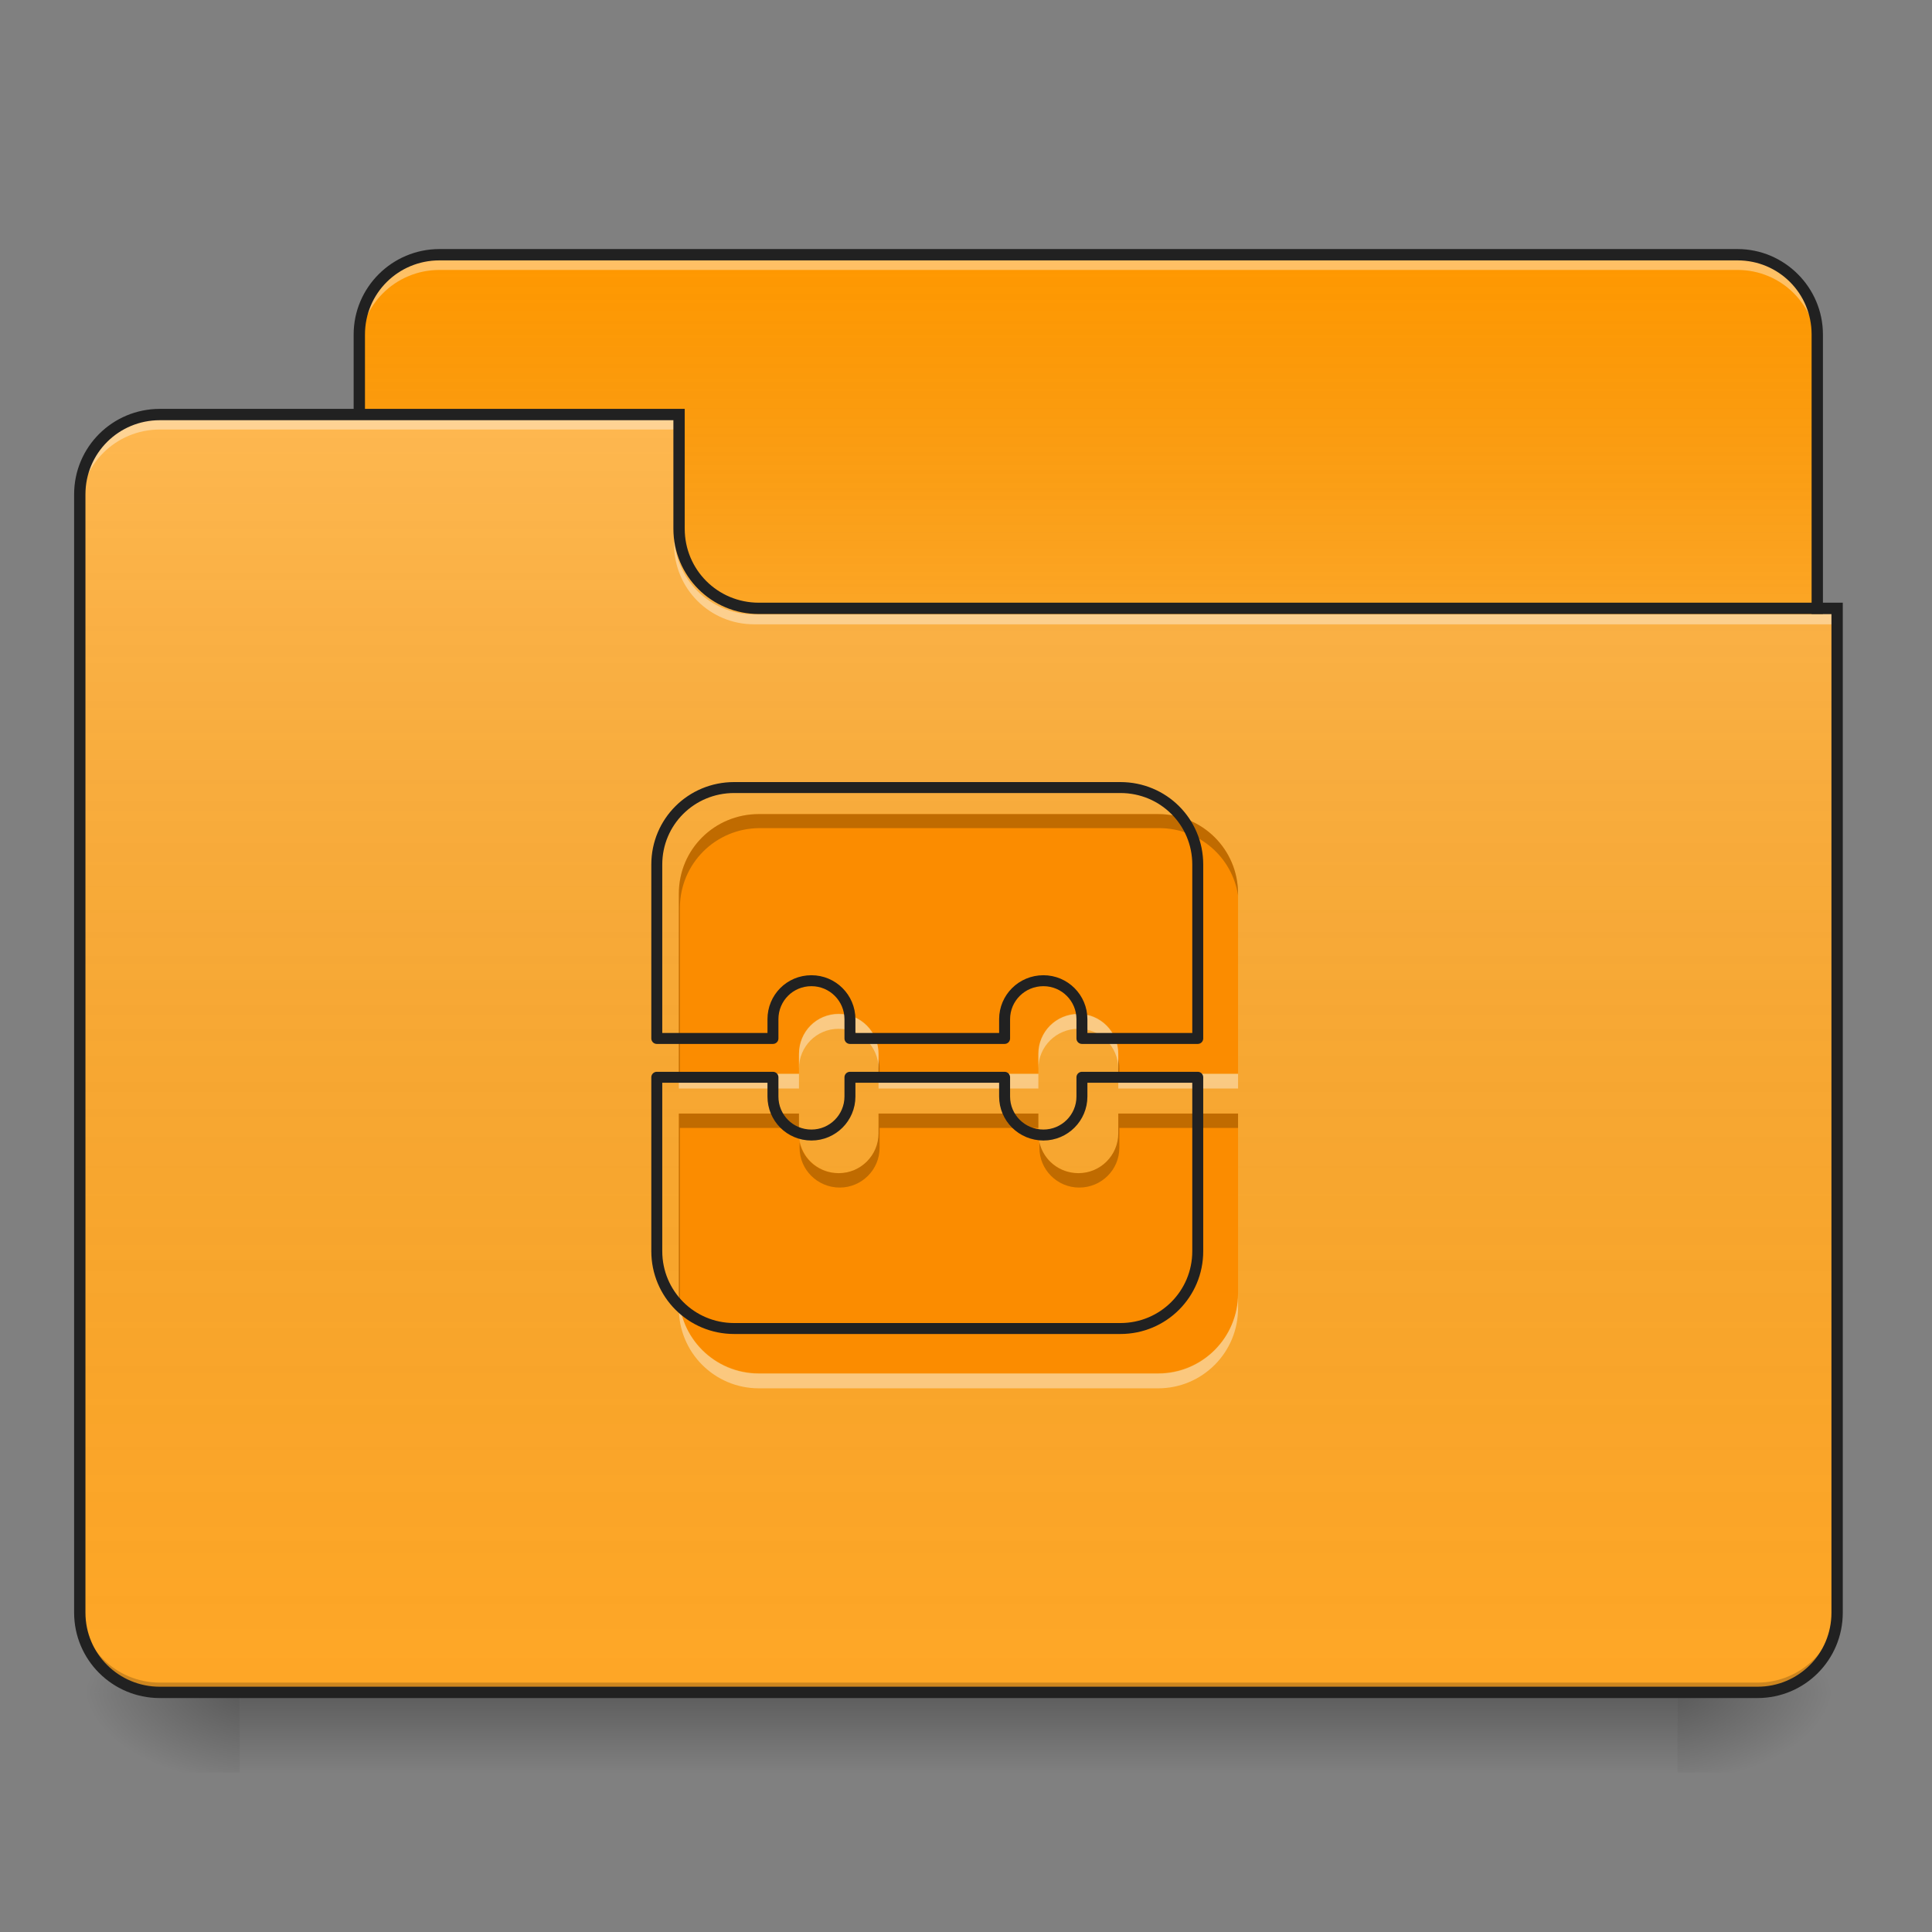 <?xml version="1.0" encoding="UTF-8"?>
<svg xmlns="http://www.w3.org/2000/svg" xmlns:xlink="http://www.w3.org/1999/xlink" width="22px" height="22px" viewBox="0 0 22 22" version="1.1">
<rect x="0" y="0" width="22" height="22" fill="#808080" stroke="none"/>
<defs>
<linearGradient id="linear0" gradientUnits="userSpaceOnUse" x1="254" y1="233.5" x2="254" y2="254.667" gradientTransform="matrix(0.043,0,0,0.043,-0,9.239)">
<stop offset="0" style="stop-color:rgb(0%,0%,0%);stop-opacity:0.275;"/>
<stop offset="1" style="stop-color:rgb(0%,0%,0%);stop-opacity:0;"/>
</linearGradient>
<radialGradient id="radial0" gradientUnits="userSpaceOnUse" cx="450.909" cy="189.579" fx="450.909" fy="189.579" r="21.167" gradientTransform="matrix(0,-0.054,-0.097,-0,37.204,43.722)">
<stop offset="0" style="stop-color:rgb(0%,0%,0%);stop-opacity:0.314;"/>
<stop offset="0.222" style="stop-color:rgb(0%,0%,0%);stop-opacity:0.275;"/>
<stop offset="1" style="stop-color:rgb(0%,0%,0%);stop-opacity:0;"/>
</radialGradient>
<radialGradient id="radial1" gradientUnits="userSpaceOnUse" cx="450.909" cy="189.579" fx="450.909" fy="189.579" r="21.167" gradientTransform="matrix(-0,0.054,0.097,0,-15.374,-5.175)">
<stop offset="0" style="stop-color:rgb(0%,0%,0%);stop-opacity:0.314;"/>
<stop offset="0.222" style="stop-color:rgb(0%,0%,0%);stop-opacity:0.275;"/>
<stop offset="1" style="stop-color:rgb(0%,0%,0%);stop-opacity:0;"/>
</radialGradient>
<radialGradient id="radial2" gradientUnits="userSpaceOnUse" cx="450.909" cy="189.579" fx="450.909" fy="189.579" r="21.167" gradientTransform="matrix(-0,-0.054,0.097,-0,-15.374,43.722)">
<stop offset="0" style="stop-color:rgb(0%,0%,0%);stop-opacity:0.314;"/>
<stop offset="0.222" style="stop-color:rgb(0%,0%,0%);stop-opacity:0.275;"/>
<stop offset="1" style="stop-color:rgb(0%,0%,0%);stop-opacity:0;"/>
</radialGradient>
<radialGradient id="radial3" gradientUnits="userSpaceOnUse" cx="450.909" cy="189.579" fx="450.909" fy="189.579" r="21.167" gradientTransform="matrix(0,0.054,-0.097,0,37.204,-5.175)">
<stop offset="0" style="stop-color:rgb(0%,0%,0%);stop-opacity:0.314;"/>
<stop offset="0.222" style="stop-color:rgb(0%,0%,0%);stop-opacity:0.275;"/>
<stop offset="1" style="stop-color:rgb(0%,0%,0%);stop-opacity:0;"/>
</radialGradient>
<linearGradient id="linear1" gradientUnits="userSpaceOnUse" x1="254" y1="-147.5" x2="254" y2="-31.083" gradientTransform="matrix(0.043,0,0,0.043,0,9.239)">
<stop offset="0" style="stop-color:rgb(64.314%,64.314%,64.314%);stop-opacity:0;"/>
<stop offset="1" style="stop-color:rgb(100%,100%,100%);stop-opacity:0.196;"/>
</linearGradient>
<linearGradient id="linear2" gradientUnits="userSpaceOnUse" x1="254" y1="233.5" x2="254" y2="-105.167" gradientTransform="matrix(0.043,0,0,0.043,-0,9.239)">
<stop offset="0" style="stop-color:rgb(34.51%,34.51%,34.51%);stop-opacity:0;"/>
<stop offset="1" style="stop-color:rgb(98.039%,98.039%,98.039%);stop-opacity:0.196;"/>
</linearGradient>
</defs>
<g id="surface1">
<path style=" stroke:none;fill-rule:nonzero;fill:url(#linear0);" d="M 2.73 19.273 L 19.102 19.273 L 19.102 20.184 L 2.73 20.184 Z M 2.73 19.273 "/>
<path style=" stroke:none;fill-rule:nonzero;fill:url(#radial0);" d="M 19.102 19.273 L 20.922 19.273 L 20.922 18.363 L 19.102 18.363 Z M 19.102 19.273 "/>
<path style=" stroke:none;fill-rule:nonzero;fill:url(#radial1);" d="M 2.73 19.273 L 0.91 19.273 L 0.91 20.184 L 2.73 20.184 Z M 2.73 19.273 "/>
<path style=" stroke:none;fill-rule:nonzero;fill:url(#radial2);" d="M 2.73 19.273 L 0.91 19.273 L 0.91 18.363 L 2.73 18.363 Z M 2.73 19.273 "/>
<path style=" stroke:none;fill-rule:nonzero;fill:url(#radial3);" d="M 19.102 19.273 L 20.922 19.273 L 20.922 20.184 L 19.102 20.184 Z M 19.102 19.273 "/>
<path style=" stroke:none;fill-rule:nonzero;fill:rgb(100%,59.608%,0%);fill-opacity:1;" d="M 5.004 2.902 L 19.785 2.902 C 20.285 2.902 20.691 3.309 20.691 3.809 L 20.691 7.223 C 20.691 7.723 20.285 8.129 19.785 8.129 L 5.004 8.129 C 4.5 8.129 4.094 7.723 4.094 7.223 L 4.094 3.809 C 4.094 3.309 4.5 2.902 5.004 2.902 Z M 5.004 2.902 "/>
<path style=" stroke:none;fill-rule:nonzero;fill:url(#linear1);" d="M 5.004 2.902 L 19.785 2.902 C 20.285 2.902 20.691 3.309 20.691 3.809 L 20.691 7.223 C 20.691 7.723 20.285 8.129 19.785 8.129 L 5.004 8.129 C 4.5 8.129 4.094 7.723 4.094 7.223 L 4.094 3.809 C 4.094 3.309 4.5 2.902 5.004 2.902 Z M 5.004 2.902 "/>
<path style=" stroke:none;fill-rule:nonzero;fill:rgb(100%,100%,100%);fill-opacity:0.392;" d="M 5.004 2.961 C 4.5 2.961 4.094 3.363 4.094 3.867 L 4.094 3.984 C 4.094 3.48 4.5 3.074 5.004 3.074 L 19.785 3.074 C 20.289 3.074 20.691 3.48 20.691 3.984 L 20.691 3.867 C 20.691 3.363 20.289 2.961 19.785 2.961 Z M 5.004 2.961 "/>
<path style=" stroke:none;fill-rule:nonzero;fill:rgb(12.941%,12.941%,12.941%);fill-opacity:1;" d="M 5.004 2.836 C 4.465 2.836 4.027 3.273 4.027 3.809 L 4.027 7.223 C 4.027 7.758 4.465 8.195 5.004 8.195 L 19.785 8.195 C 20.32 8.195 20.758 7.758 20.758 7.223 L 20.758 3.809 C 20.758 3.273 20.32 2.836 19.785 2.836 Z M 5.004 2.965 L 19.785 2.965 C 20.254 2.965 20.629 3.34 20.629 3.809 L 20.629 7.223 C 20.629 7.691 20.254 8.066 19.785 8.066 L 5.004 8.066 C 4.535 8.066 4.156 7.691 4.156 7.223 L 4.156 3.809 C 4.156 3.34 4.535 2.965 5.004 2.965 Z M 5.004 2.965 "/>
<path style=" stroke:none;fill-rule:nonzero;fill:rgb(100%,65.49%,14.902%);fill-opacity:1;" d="M 1.82 4.719 C 1.316 4.719 0.91 5.125 0.91 5.629 L 0.91 18.363 C 0.91 18.867 1.316 19.273 1.82 19.273 L 20.012 19.273 C 20.516 19.273 20.922 18.867 20.922 18.363 L 20.922 6.992 L 8.641 6.992 C 8.137 6.992 7.73 6.59 7.73 6.086 L 7.73 4.719 Z M 1.82 4.719 "/>
<path style=" stroke:none;fill-rule:nonzero;fill:url(#linear2);" d="M 1.82 4.719 C 1.316 4.719 0.91 5.125 0.91 5.629 L 0.91 18.363 C 0.91 18.867 1.316 19.273 1.82 19.273 L 20.012 19.273 C 20.516 19.273 20.922 18.867 20.922 18.363 L 20.922 6.992 L 8.641 6.992 C 8.137 6.992 7.73 6.59 7.73 6.086 L 7.73 4.719 Z M 1.82 4.719 "/>
<path style=" stroke:none;fill-rule:nonzero;fill:rgb(0%,0%,0%);fill-opacity:0.196;" d="M 1.82 19.273 C 1.316 19.273 0.91 18.867 0.91 18.363 L 0.91 18.25 C 0.91 18.754 1.316 19.16 1.82 19.16 L 20.012 19.16 C 20.516 19.16 20.922 18.754 20.922 18.25 L 20.922 18.363 C 20.922 18.867 20.516 19.273 20.012 19.273 Z M 1.82 19.273 "/>
<path style=" stroke:none;fill-rule:nonzero;fill:rgb(100%,100%,100%);fill-opacity:0.392;" d="M 1.82 4.777 C 1.316 4.777 0.91 5.184 0.91 5.688 L 0.91 5.801 C 0.91 5.297 1.316 4.891 1.82 4.891 L 7.73 4.891 L 7.73 4.777 Z M 1.82 4.777 "/>
<path style=" stroke:none;fill-rule:nonzero;fill:rgb(100%,100%,100%);fill-opacity:0.392;" d="M 8.586 7.109 C 8.082 7.109 7.676 6.703 7.676 6.199 L 7.676 6.086 C 7.676 6.59 8.082 6.996 8.586 6.996 L 20.922 6.996 L 20.922 7.109 Z M 8.586 7.109 "/>
<path style=" stroke:none;fill-rule:nonzero;fill:rgb(12.941%,12.941%,12.941%);fill-opacity:1;" d="M 1.82 4.656 C 1.281 4.656 0.844 5.09 0.844 5.629 L 0.844 18.363 C 0.844 18.902 1.281 19.336 1.82 19.336 L 20.012 19.336 C 20.551 19.336 20.984 18.902 20.984 18.363 L 20.984 6.863 L 8.641 6.863 C 8.172 6.863 7.797 6.488 7.797 6.02 L 7.797 4.656 Z M 1.82 4.785 L 7.668 4.785 L 7.668 6.02 C 7.668 6.559 8.102 6.992 8.641 6.992 L 20.855 6.992 L 20.855 18.363 C 20.855 18.832 20.48 19.207 20.012 19.207 L 1.82 19.207 C 1.352 19.207 0.973 18.832 0.973 18.363 L 0.973 5.629 C 0.973 5.16 1.352 4.785 1.82 4.785 Z M 1.82 4.785 "/>
<path style=" stroke:none;fill-rule:nonzero;fill:rgb(98.431%,54.902%,0%);fill-opacity:1;" d="M 8.641 9.27 C 8.137 9.27 7.73 9.672 7.73 10.176 L 7.73 12.223 L 9.098 12.223 L 9.098 11.996 C 9.098 11.746 9.297 11.543 9.551 11.543 C 9.801 11.543 10.004 11.746 10.004 11.996 L 10.004 12.223 L 11.824 12.223 L 11.824 11.996 C 11.824 11.746 12.027 11.543 12.281 11.543 C 12.531 11.543 12.734 11.746 12.734 11.996 L 12.734 12.223 L 14.098 12.223 L 14.098 10.176 C 14.098 9.672 13.691 9.27 13.188 9.27 Z M 7.73 12.68 L 7.73 14.727 C 7.73 15.23 8.137 15.637 8.641 15.637 L 13.188 15.637 C 13.691 15.637 14.098 15.23 14.098 14.727 L 14.098 12.68 L 12.734 12.68 L 12.734 12.906 C 12.734 13.156 12.531 13.359 12.281 13.359 C 12.027 13.359 11.824 13.156 11.824 12.906 L 11.824 12.68 L 10.004 12.68 L 10.004 12.906 C 10.004 13.156 9.801 13.359 9.551 13.359 C 9.297 13.359 9.098 13.156 9.098 12.906 L 9.098 12.68 Z M 7.73 12.68 "/>
<path style=" stroke:none;fill-rule:nonzero;fill:rgb(0%,0%,0%);fill-opacity:0.235;" d="M 8.641 9.27 C 8.137 9.27 7.73 9.672 7.73 10.176 L 7.73 12.223 L 7.742 12.223 L 7.742 10.34 C 7.742 9.836 8.148 9.43 8.652 9.43 L 13.199 9.43 C 13.656 9.43 14.031 9.762 14.098 10.195 L 14.098 10.176 C 14.098 9.672 13.691 9.27 13.188 9.27 Z M 10.004 12.059 L 10.004 12.223 L 10.016 12.223 L 10.016 12.16 C 10.016 12.125 10.012 12.09 10.004 12.059 Z M 12.734 12.059 L 12.734 12.223 L 12.746 12.223 L 12.746 12.16 C 12.746 12.125 12.742 12.09 12.734 12.059 Z M 7.73 12.68 L 7.73 14.727 C 7.73 14.773 7.734 14.824 7.742 14.871 L 7.742 12.844 L 9.098 12.844 L 9.098 12.68 Z M 10.004 12.68 L 10.004 12.906 C 10.004 13.156 9.801 13.359 9.551 13.359 C 9.332 13.359 9.152 13.211 9.105 13.008 L 9.105 13.07 C 9.105 13.32 9.309 13.523 9.562 13.523 C 9.812 13.523 10.016 13.32 10.016 13.07 L 10.016 12.844 L 11.824 12.844 L 11.824 12.68 Z M 12.734 12.68 L 12.734 12.906 C 12.734 13.156 12.531 13.359 12.281 13.359 C 12.062 13.359 11.883 13.211 11.836 13.008 L 11.836 13.07 C 11.836 13.32 12.039 13.523 12.289 13.523 C 12.543 13.523 12.746 13.32 12.746 13.07 L 12.746 12.844 L 14.098 12.844 L 14.098 12.68 Z M 12.734 12.68 "/>
<path style=" stroke:none;fill-rule:nonzero;fill:rgb(100%,100%,100%);fill-opacity:0.392;" d="M 9.551 11.547 C 9.297 11.547 9.098 11.75 9.098 12.004 L 9.098 12.168 C 9.098 11.918 9.297 11.715 9.551 11.715 C 9.801 11.715 10.004 11.918 10.004 12.168 L 10.004 12.004 C 10.004 11.75 9.801 11.547 9.551 11.547 Z M 12.281 11.547 C 12.027 11.547 11.824 11.75 11.824 12.004 L 11.824 12.168 C 11.824 11.918 12.027 11.715 12.281 11.715 C 12.531 11.715 12.734 11.918 12.734 12.168 L 12.734 12.004 C 12.734 11.75 12.531 11.547 12.281 11.547 Z M 7.73 12.23 L 7.73 12.395 L 9.098 12.395 L 9.098 12.23 Z M 10.004 12.23 L 10.004 12.395 L 11.824 12.395 L 11.824 12.23 Z M 12.734 12.23 L 12.734 12.395 L 14.098 12.395 L 14.098 12.23 Z M 7.73 14.73 L 7.73 14.898 C 7.73 15.402 8.137 15.809 8.641 15.809 L 13.188 15.809 C 13.691 15.809 14.098 15.402 14.098 14.898 L 14.098 14.73 C 14.098 15.234 13.691 15.641 13.188 15.641 L 8.641 15.641 C 8.137 15.641 7.73 15.234 7.73 14.73 Z M 7.73 14.73 "/>
<path style="fill:none;stroke-width:11.339;stroke-linecap:round;stroke-linejoin:round;stroke:rgb(12.941%,12.941%,12.941%);stroke-opacity:1;stroke-miterlimit:4;" d="M 759.956 815.269 C 715.637 815.269 679.906 850.656 679.906 894.975 L 679.906 1075.001 L 800.153 1075.001 L 800.153 1055.075 C 800.153 1033.087 817.674 1015.222 840.006 1015.222 C 861.994 1015.222 879.859 1033.087 879.859 1055.075 L 879.859 1075.001 L 1039.958 1075.001 L 1039.958 1055.075 C 1039.958 1033.087 1057.823 1015.222 1080.155 1015.222 C 1102.142 1015.222 1120.008 1033.087 1120.008 1055.075 L 1120.008 1075.001 L 1239.91 1075.001 L 1239.91 894.975 C 1239.91 850.656 1204.18 815.269 1159.861 815.269 Z M 679.906 1115.198 L 679.906 1295.224 C 679.906 1339.543 715.637 1375.273 759.956 1375.273 L 1159.861 1375.273 C 1204.18 1375.273 1239.91 1339.543 1239.91 1295.224 L 1239.91 1115.198 L 1120.008 1115.198 L 1120.008 1135.124 C 1120.008 1157.112 1102.142 1174.977 1080.155 1174.977 C 1057.823 1174.977 1039.958 1157.112 1039.958 1135.124 L 1039.958 1115.198 L 879.859 1115.198 L 879.859 1135.124 C 879.859 1157.112 861.994 1174.977 840.006 1174.977 C 817.674 1174.977 800.153 1157.112 800.153 1135.124 L 800.153 1115.198 Z M 679.906 1115.198 " transform="matrix(0.011,0,0,0.011,0,0)"/>
</g>
</svg>
